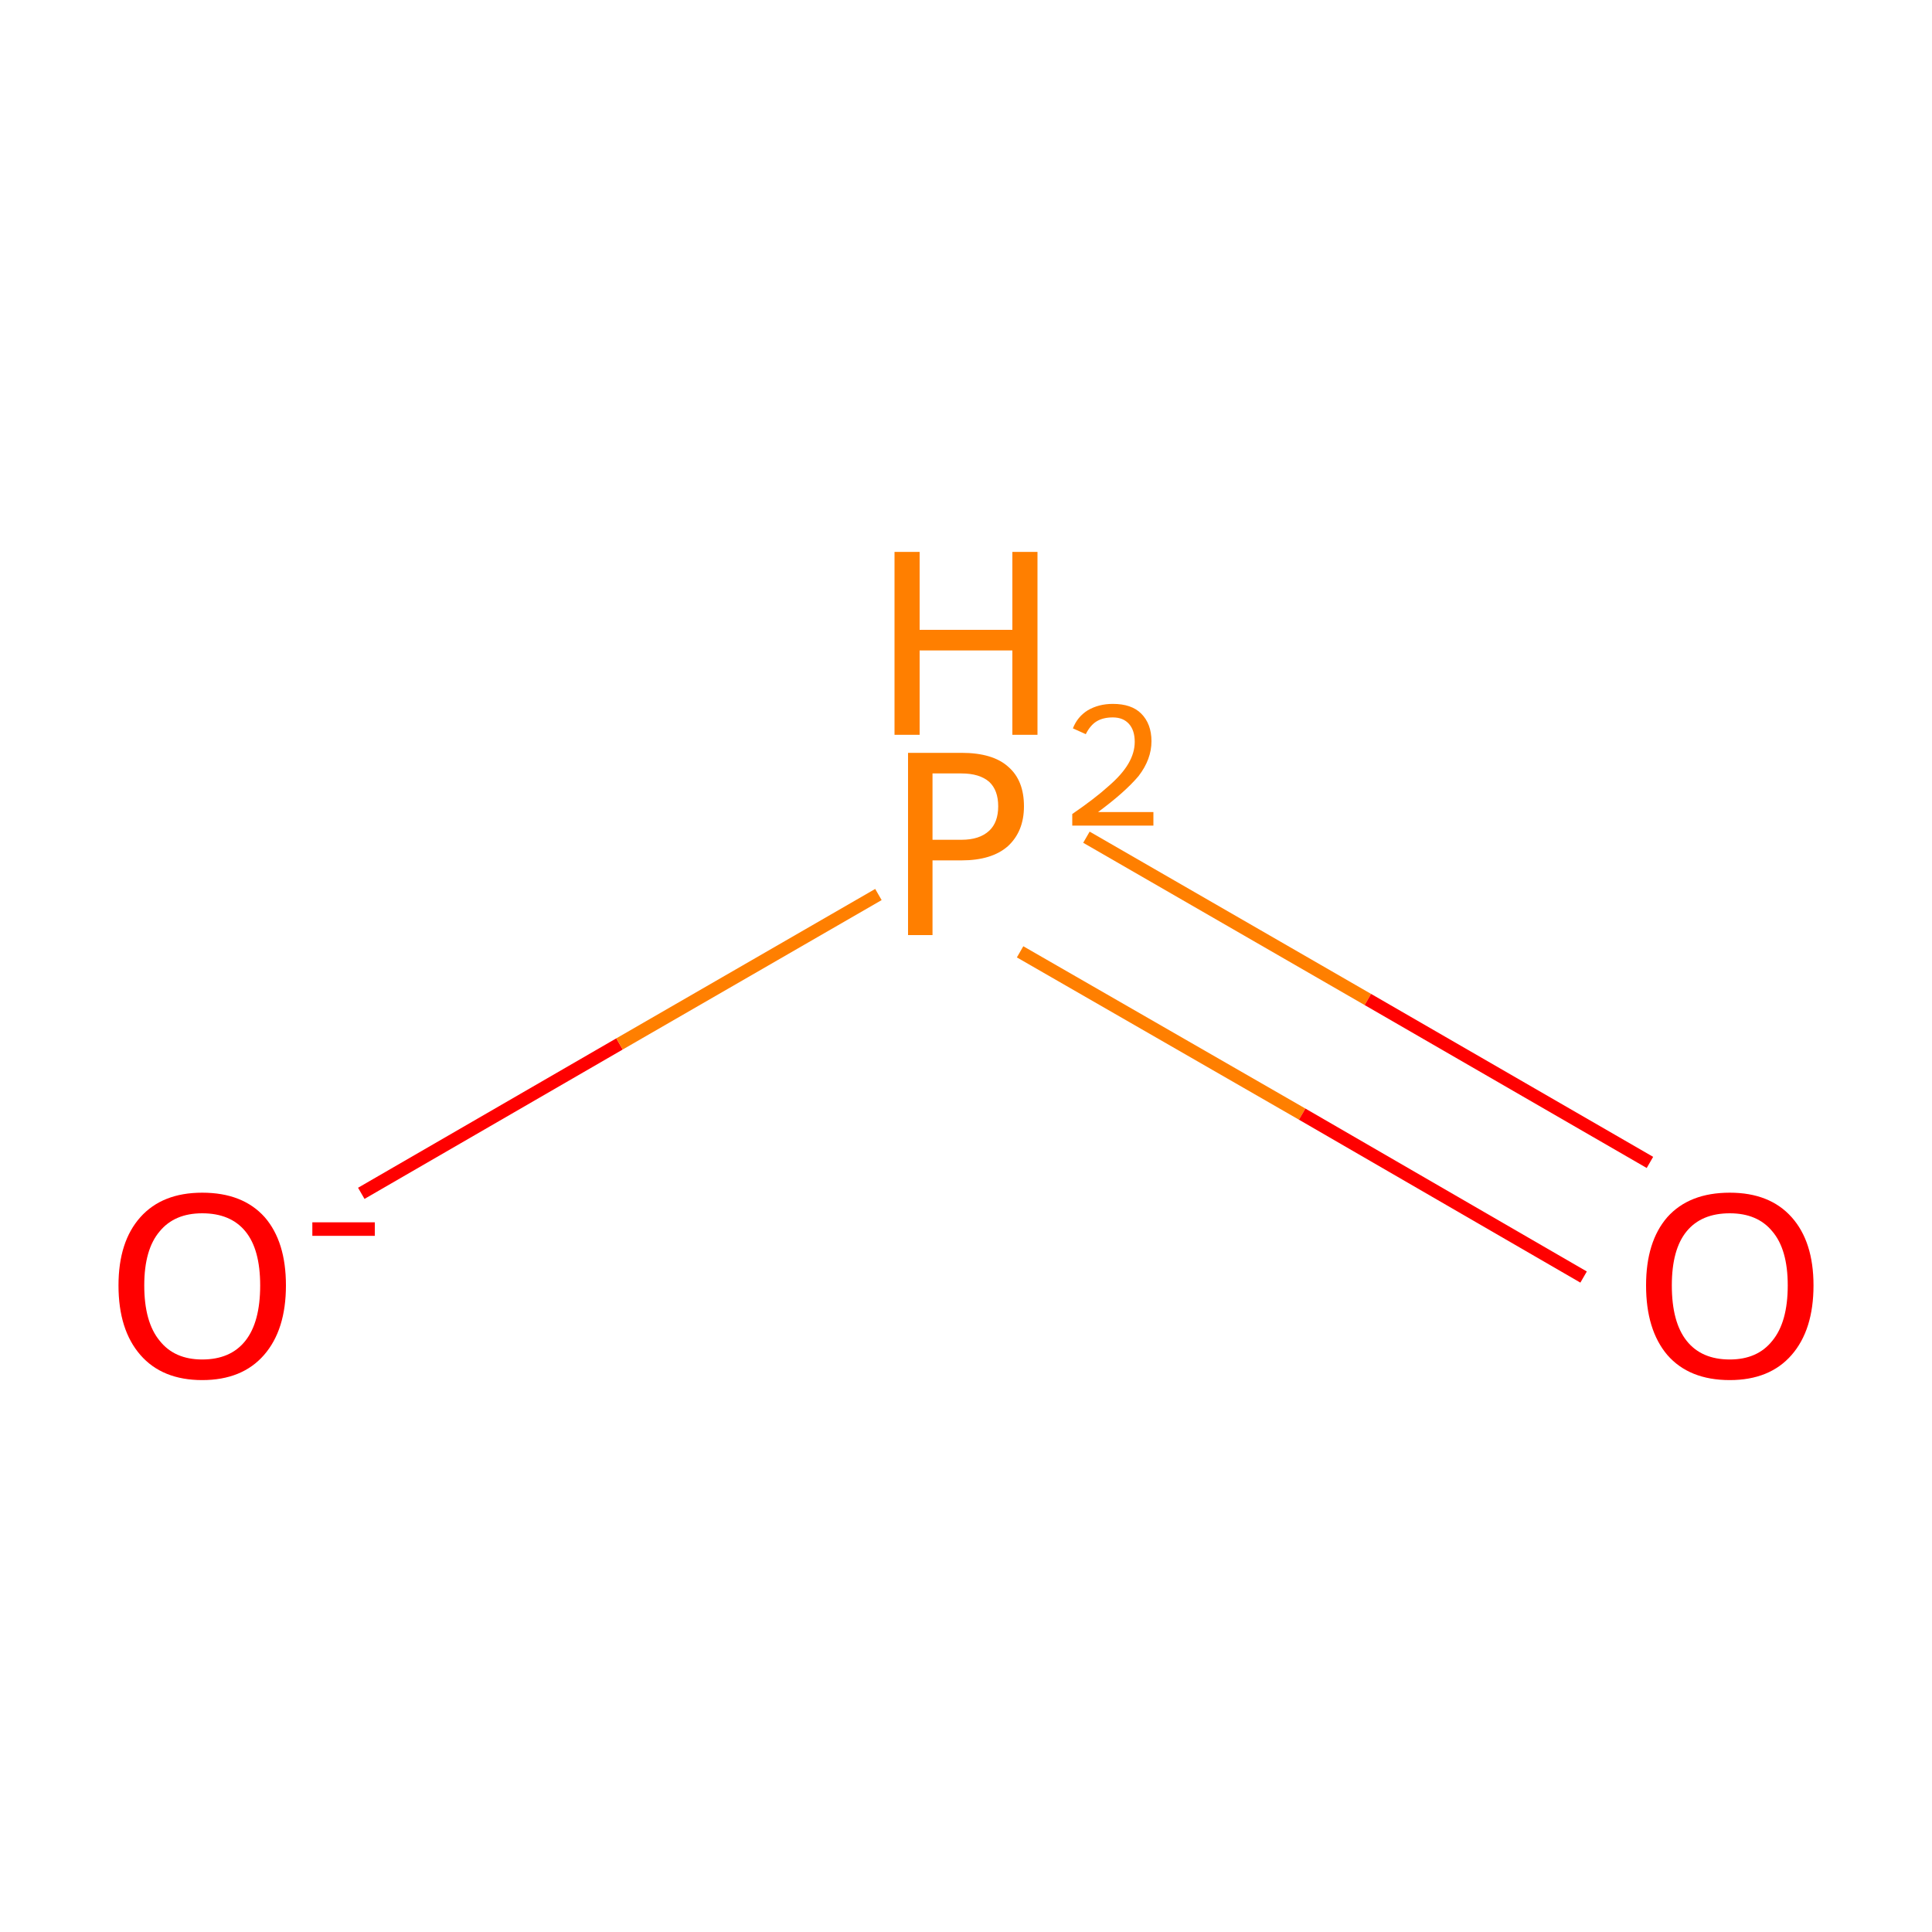 <?xml version='1.0' encoding='iso-8859-1'?>
<svg version='1.1' baseProfile='full'
              xmlns='http://www.w3.org/2000/svg'
                      xmlns:rdkit='http://www.rdkit.org/xml'
                      xmlns:xlink='http://www.w3.org/1999/xlink'
                  xml:space='preserve'
width='300px' height='300px' viewBox='0 0 300 300'>
<!-- END OF HEADER -->
<rect style='opacity:1.0;fill:#FFFFFF;stroke:none' width='300.0' height='300.0' x='0.0' y='0.0'> </rect>
<path class='bond-0 atom-0 atom-1' d='M 56.1,185.3 L 96.2,162.1' style='fill:none;fill-rule:evenodd;stroke:#FF0000;stroke-width:2.0px;stroke-linecap:butt;stroke-linejoin:miter;stroke-opacity:1' />
<path class='bond-0 atom-0 atom-1' d='M 96.2,162.1 L 136.4,138.9' style='fill:none;fill-rule:evenodd;stroke:#FF7F00;stroke-width:2.0px;stroke-linecap:butt;stroke-linejoin:miter;stroke-opacity:1' />
<path class='bond-1 atom-1 atom-2' d='M 158.4,147.8 L 202.2,173.0' style='fill:none;fill-rule:evenodd;stroke:#FF7F00;stroke-width:2.0px;stroke-linecap:butt;stroke-linejoin:miter;stroke-opacity:1' />
<path class='bond-1 atom-1 atom-2' d='M 202.2,173.0 L 245.9,198.3' style='fill:none;fill-rule:evenodd;stroke:#FF0000;stroke-width:2.0px;stroke-linecap:butt;stroke-linejoin:miter;stroke-opacity:1' />
<path class='bond-1 atom-1 atom-2' d='M 168.7,130.0 L 212.4,155.2' style='fill:none;fill-rule:evenodd;stroke:#FF7F00;stroke-width:2.0px;stroke-linecap:butt;stroke-linejoin:miter;stroke-opacity:1' />
<path class='bond-1 atom-1 atom-2' d='M 212.4,155.2 L 256.2,180.5' style='fill:none;fill-rule:evenodd;stroke:#FF0000;stroke-width:2.0px;stroke-linecap:butt;stroke-linejoin:miter;stroke-opacity:1' />
<path class='atom-0' d='M 18.4 199.6
Q 18.4 192.8, 21.8 189.0
Q 25.2 185.2, 31.4 185.2
Q 37.7 185.2, 41.1 189.0
Q 44.4 192.8, 44.4 199.6
Q 44.4 206.5, 41.0 210.4
Q 37.6 214.3, 31.4 214.3
Q 25.2 214.3, 21.8 210.4
Q 18.4 206.5, 18.4 199.6
M 31.4 211.1
Q 35.8 211.1, 38.1 208.2
Q 40.4 205.3, 40.4 199.6
Q 40.4 194.0, 38.1 191.2
Q 35.8 188.4, 31.4 188.4
Q 27.1 188.4, 24.8 191.2
Q 22.4 194.0, 22.4 199.6
Q 22.4 205.3, 24.8 208.2
Q 27.1 211.1, 31.4 211.1
' fill='#FF0000'/>
<path class='atom-0' d='M 48.5 189.8
L 58.2 189.8
L 58.2 191.9
L 48.5 191.9
L 48.5 189.8
' fill='#FF0000'/>
<path class='atom-1' d='M 149.3 116.9
Q 154.2 116.9, 156.6 119.1
Q 159.0 121.2, 159.0 125.2
Q 159.0 129.1, 156.5 131.4
Q 154.0 133.6, 149.3 133.6
L 144.8 133.6
L 144.8 145.2
L 141.0 145.2
L 141.0 116.9
L 149.3 116.9
M 149.3 130.4
Q 152.1 130.4, 153.6 129.0
Q 155.0 127.7, 155.0 125.2
Q 155.0 122.7, 153.6 121.4
Q 152.1 120.1, 149.3 120.1
L 144.8 120.1
L 144.8 130.4
L 149.3 130.4
' fill='#FF7F00'/>
<path class='atom-1' d='M 138.9 85.7
L 142.8 85.7
L 142.8 97.8
L 157.2 97.8
L 157.2 85.7
L 161.1 85.7
L 161.1 114.1
L 157.2 114.1
L 157.2 101.0
L 142.8 101.0
L 142.8 114.1
L 138.9 114.1
L 138.9 85.7
' fill='#FF7F00'/>
<path class='atom-1' d='M 166.6 113.1
Q 167.3 111.3, 168.9 110.3
Q 170.6 109.3, 172.8 109.3
Q 175.7 109.3, 177.2 110.8
Q 178.8 112.4, 178.8 115.1
Q 178.8 117.9, 176.8 120.5
Q 174.7 123.0, 170.5 126.1
L 179.1 126.1
L 179.1 128.2
L 166.5 128.2
L 166.5 126.4
Q 170.0 124.0, 172.1 122.1
Q 174.2 120.3, 175.2 118.6
Q 176.2 116.9, 176.2 115.2
Q 176.2 113.4, 175.3 112.4
Q 174.4 111.4, 172.8 111.4
Q 171.3 111.4, 170.3 112.0
Q 169.3 112.6, 168.6 114.0
L 166.6 113.1
' fill='#FF7F00'/>
<path class='atom-2' d='M 255.6 199.6
Q 255.6 192.8, 258.9 189.0
Q 262.3 185.2, 268.6 185.2
Q 274.8 185.2, 278.2 189.0
Q 281.6 192.8, 281.6 199.6
Q 281.6 206.5, 278.2 210.4
Q 274.8 214.3, 268.6 214.3
Q 262.3 214.3, 258.9 210.4
Q 255.6 206.5, 255.6 199.6
M 268.6 211.1
Q 272.9 211.1, 275.2 208.2
Q 277.6 205.3, 277.6 199.6
Q 277.6 194.0, 275.2 191.2
Q 272.9 188.4, 268.6 188.4
Q 264.2 188.4, 261.9 191.2
Q 259.6 194.0, 259.6 199.6
Q 259.6 205.3, 261.9 208.2
Q 264.2 211.1, 268.6 211.1
' fill='#FF0000'/>
</svg>
